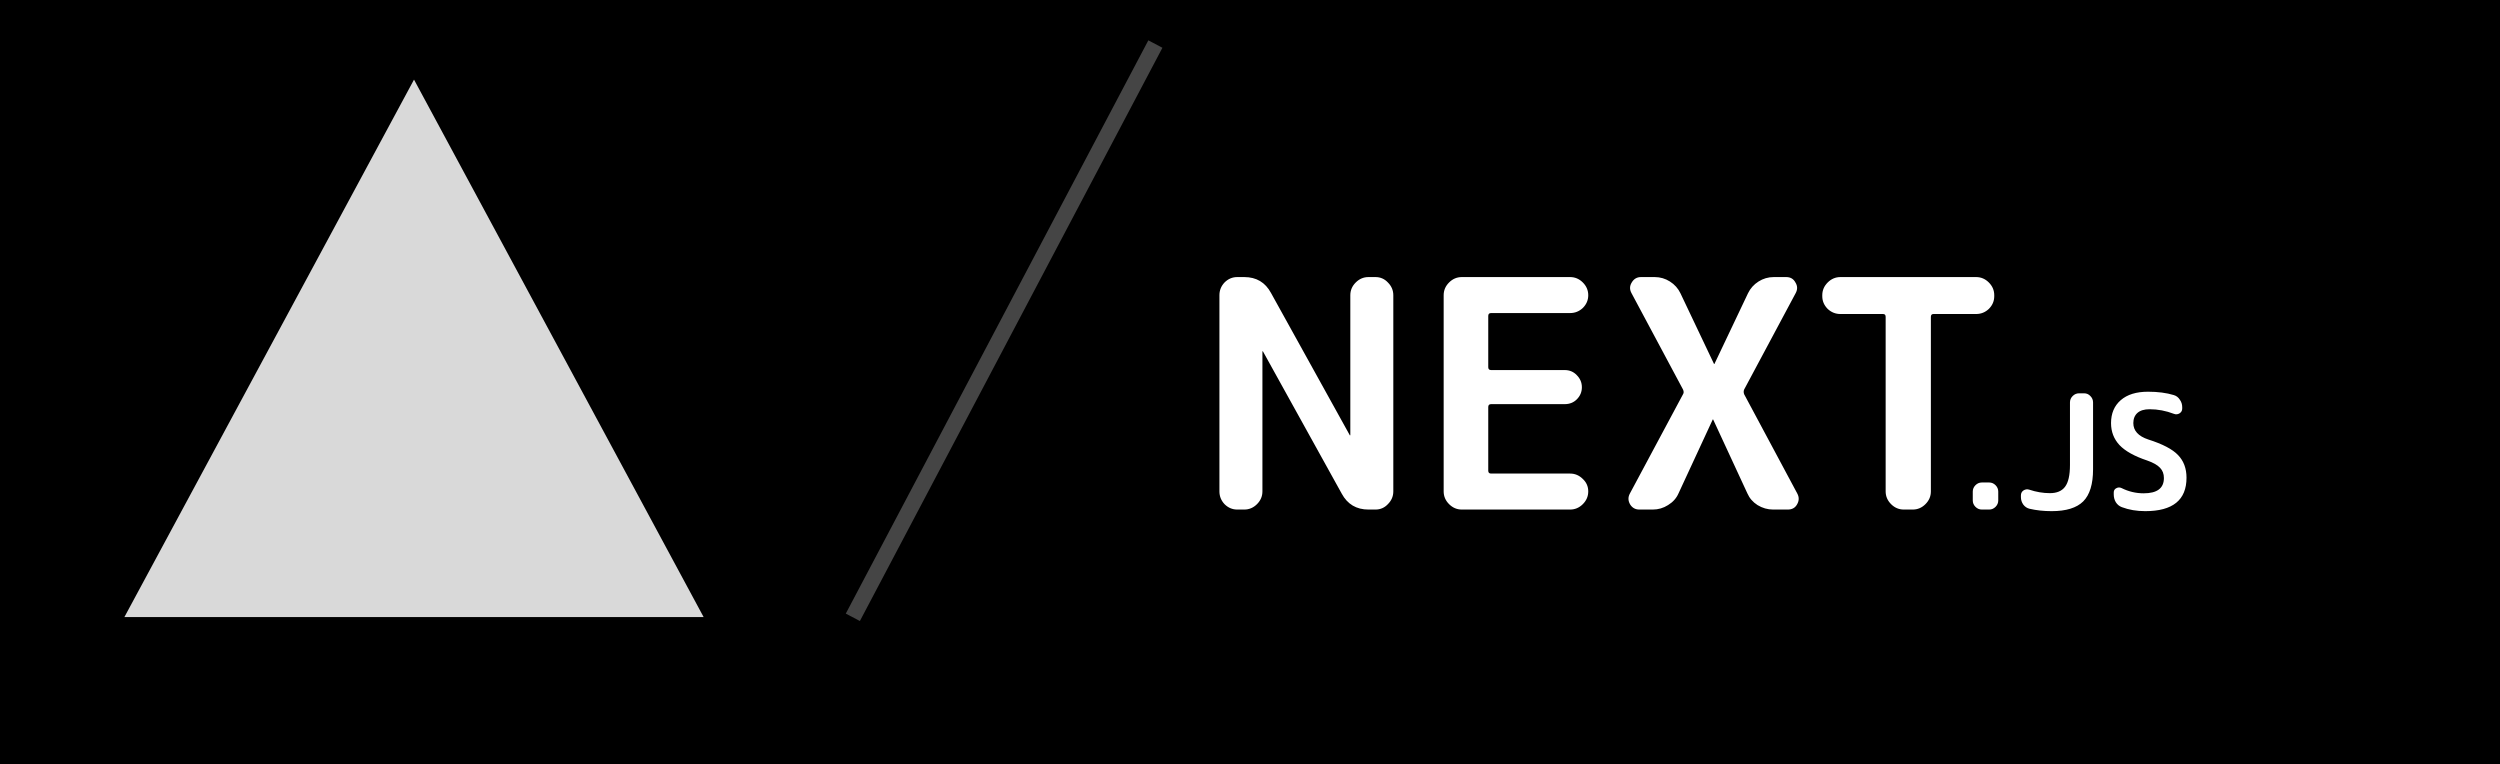 <svg width="157" height="48" viewBox="0 0 157 48" fill="none" xmlns="http://www.w3.org/2000/svg">
<rect x="0" y="0" width="157" height="48" fill="#808080" stroke="none"/>
<g clip-path="url(#clip0_3_2)">
<rect width="157" height="48" fill="black"/>
<path d="M26 5L44.187 38.75H7.813L26 5Z" fill="#D9D9D9"/>
<line x1="53.558" y1="38.767" x2="72.558" y2="2.767" stroke="#454545"/>
<path d="M77.7 32C77.393 32 77.127 31.887 76.9 31.66C76.687 31.433 76.58 31.167 76.58 30.86V18.54C76.58 18.233 76.687 17.967 76.9 17.74C77.127 17.513 77.393 17.4 77.7 17.4H78.14C78.9 17.4 79.46 17.733 79.82 18.4L84.76 27.32C84.76 27.333 84.767 27.34 84.78 27.34C84.793 27.34 84.8 27.333 84.8 27.32V18.54C84.8 18.233 84.913 17.967 85.14 17.74C85.367 17.513 85.633 17.4 85.94 17.4H86.38C86.687 17.4 86.947 17.513 87.16 17.74C87.387 17.967 87.5 18.233 87.5 18.54V30.86C87.5 31.167 87.387 31.433 87.16 31.66C86.947 31.887 86.687 32 86.38 32H85.94C85.18 32 84.62 31.667 84.26 31L79.32 22.08C79.32 22.067 79.313 22.06 79.3 22.06C79.287 22.06 79.28 22.067 79.28 22.08V30.86C79.28 31.167 79.167 31.433 78.94 31.66C78.713 31.887 78.447 32 78.14 32H77.7ZM91.802 32C91.495 32 91.229 31.887 91.002 31.66C90.775 31.433 90.662 31.167 90.662 30.86V18.54C90.662 18.233 90.775 17.967 91.002 17.74C91.229 17.513 91.495 17.4 91.802 17.4H98.602C98.909 17.4 99.175 17.513 99.402 17.74C99.629 17.967 99.742 18.233 99.742 18.54C99.742 18.847 99.629 19.113 99.402 19.34C99.175 19.553 98.909 19.66 98.602 19.66H93.642C93.522 19.66 93.462 19.72 93.462 19.84V23.06C93.462 23.18 93.522 23.24 93.642 23.24H98.262C98.569 23.24 98.822 23.347 99.022 23.56C99.235 23.773 99.342 24.027 99.342 24.32C99.342 24.613 99.235 24.867 99.022 25.08C98.822 25.28 98.569 25.38 98.262 25.38H93.642C93.522 25.38 93.462 25.44 93.462 25.56V29.56C93.462 29.68 93.522 29.74 93.642 29.74H98.602C98.909 29.74 99.175 29.853 99.402 30.08C99.629 30.293 99.742 30.553 99.742 30.86C99.742 31.167 99.629 31.433 99.402 31.66C99.175 31.887 98.909 32 98.602 32H91.802ZM102.953 32C102.7 32 102.507 31.893 102.373 31.68C102.24 31.453 102.233 31.227 102.353 31L105.693 24.76C105.747 24.68 105.747 24.58 105.693 24.46L102.453 18.4C102.333 18.173 102.34 17.953 102.473 17.74C102.607 17.513 102.8 17.4 103.053 17.4H103.913C104.26 17.4 104.58 17.493 104.873 17.68C105.167 17.867 105.387 18.113 105.533 18.42L107.633 22.84C107.633 22.853 107.64 22.86 107.653 22.86C107.667 22.86 107.673 22.853 107.673 22.84L109.773 18.42C109.92 18.113 110.14 17.867 110.433 17.68C110.727 17.493 111.047 17.4 111.393 17.4H112.173C112.44 17.4 112.633 17.513 112.753 17.74C112.887 17.953 112.893 18.173 112.773 18.4L109.533 24.46C109.493 24.553 109.493 24.653 109.533 24.76L112.873 31C112.993 31.227 112.987 31.453 112.853 31.68C112.733 31.893 112.54 32 112.273 32H111.353C111.007 32 110.68 31.907 110.373 31.72C110.08 31.533 109.867 31.287 109.733 30.98L107.593 26.36C107.593 26.347 107.587 26.34 107.573 26.34C107.56 26.34 107.553 26.347 107.553 26.36L105.413 30.98C105.28 31.287 105.06 31.533 104.753 31.72C104.46 31.907 104.14 32 103.793 32H102.953ZM115.579 19.72C115.273 19.72 115.006 19.613 114.779 19.4C114.553 19.173 114.439 18.907 114.439 18.6V18.54C114.439 18.233 114.553 17.967 114.779 17.74C115.006 17.513 115.273 17.4 115.579 17.4H124.099C124.406 17.4 124.673 17.513 124.899 17.74C125.126 17.967 125.239 18.233 125.239 18.54V18.6C125.239 18.907 125.126 19.173 124.899 19.4C124.673 19.613 124.406 19.72 124.099 19.72H121.419C121.313 19.72 121.259 19.78 121.259 19.9V30.86C121.259 31.167 121.146 31.433 120.919 31.66C120.693 31.887 120.426 32 120.119 32H119.559C119.253 32 118.986 31.887 118.759 31.66C118.533 31.433 118.419 31.167 118.419 30.86V19.9C118.419 19.78 118.366 19.72 118.259 19.72H115.579Z" fill="white"/>
<path d="M124.46 32C124.307 32 124.173 31.943 124.06 31.83C123.947 31.717 123.89 31.583 123.89 31.43V30.87C123.89 30.717 123.947 30.583 124.06 30.47C124.173 30.357 124.307 30.3 124.46 30.3H124.92C125.073 30.3 125.207 30.357 125.32 30.47C125.433 30.583 125.49 30.717 125.49 30.87V31.43C125.49 31.583 125.433 31.717 125.32 31.83C125.207 31.943 125.073 32 124.92 32H124.46ZM127.454 31.95C127.294 31.91 127.164 31.823 127.064 31.69C126.964 31.55 126.914 31.393 126.914 31.22V31.11C126.914 30.977 126.968 30.873 127.074 30.8C127.188 30.727 127.308 30.71 127.434 30.75C127.874 30.897 128.308 30.97 128.734 30.97C129.168 30.97 129.484 30.837 129.684 30.57C129.891 30.297 129.994 29.84 129.994 29.2V25.27C129.994 25.117 130.051 24.983 130.164 24.87C130.278 24.757 130.411 24.7 130.564 24.7H130.884C131.038 24.7 131.168 24.757 131.274 24.87C131.388 24.983 131.444 25.117 131.444 25.27V29.47C131.444 30.403 131.238 31.077 130.824 31.49C130.411 31.897 129.751 32.1 128.844 32.1C128.344 32.1 127.881 32.05 127.454 31.95ZM134.843 28.92C134.043 28.653 133.463 28.33 133.103 27.95C132.75 27.57 132.573 27.11 132.573 26.57C132.573 25.963 132.777 25.483 133.183 25.13C133.59 24.777 134.16 24.6 134.893 24.6C135.513 24.6 136.053 24.67 136.513 24.81C136.673 24.857 136.8 24.953 136.893 25.1C136.993 25.24 137.043 25.397 137.043 25.57V25.66C137.043 25.787 136.987 25.887 136.873 25.96C136.76 26.027 136.643 26.037 136.523 25.99C136.023 25.797 135.513 25.7 134.993 25.7C134.66 25.7 134.407 25.777 134.233 25.93C134.06 26.083 133.973 26.297 133.973 26.57C133.973 27.05 134.287 27.393 134.913 27.6C135.813 27.887 136.437 28.213 136.783 28.58C137.137 28.947 137.313 29.42 137.313 30C137.313 31.4 136.45 32.1 134.723 32.1C134.183 32.1 133.693 32.017 133.253 31.85C133.093 31.79 132.967 31.687 132.873 31.54C132.787 31.393 132.743 31.23 132.743 31.05V30.93C132.743 30.803 132.797 30.713 132.903 30.66C133.01 30.6 133.12 30.597 133.233 30.65C133.673 30.87 134.137 30.98 134.623 30.98C135.47 30.98 135.893 30.66 135.893 30.02C135.893 29.76 135.813 29.547 135.653 29.38C135.493 29.207 135.223 29.053 134.843 28.92Z" fill="white"/>
</g>
<defs>
<clipPath id="clip0_3_2">
<rect width="157" height="48" fill="white"/>
</clipPath>
</defs>
</svg>
